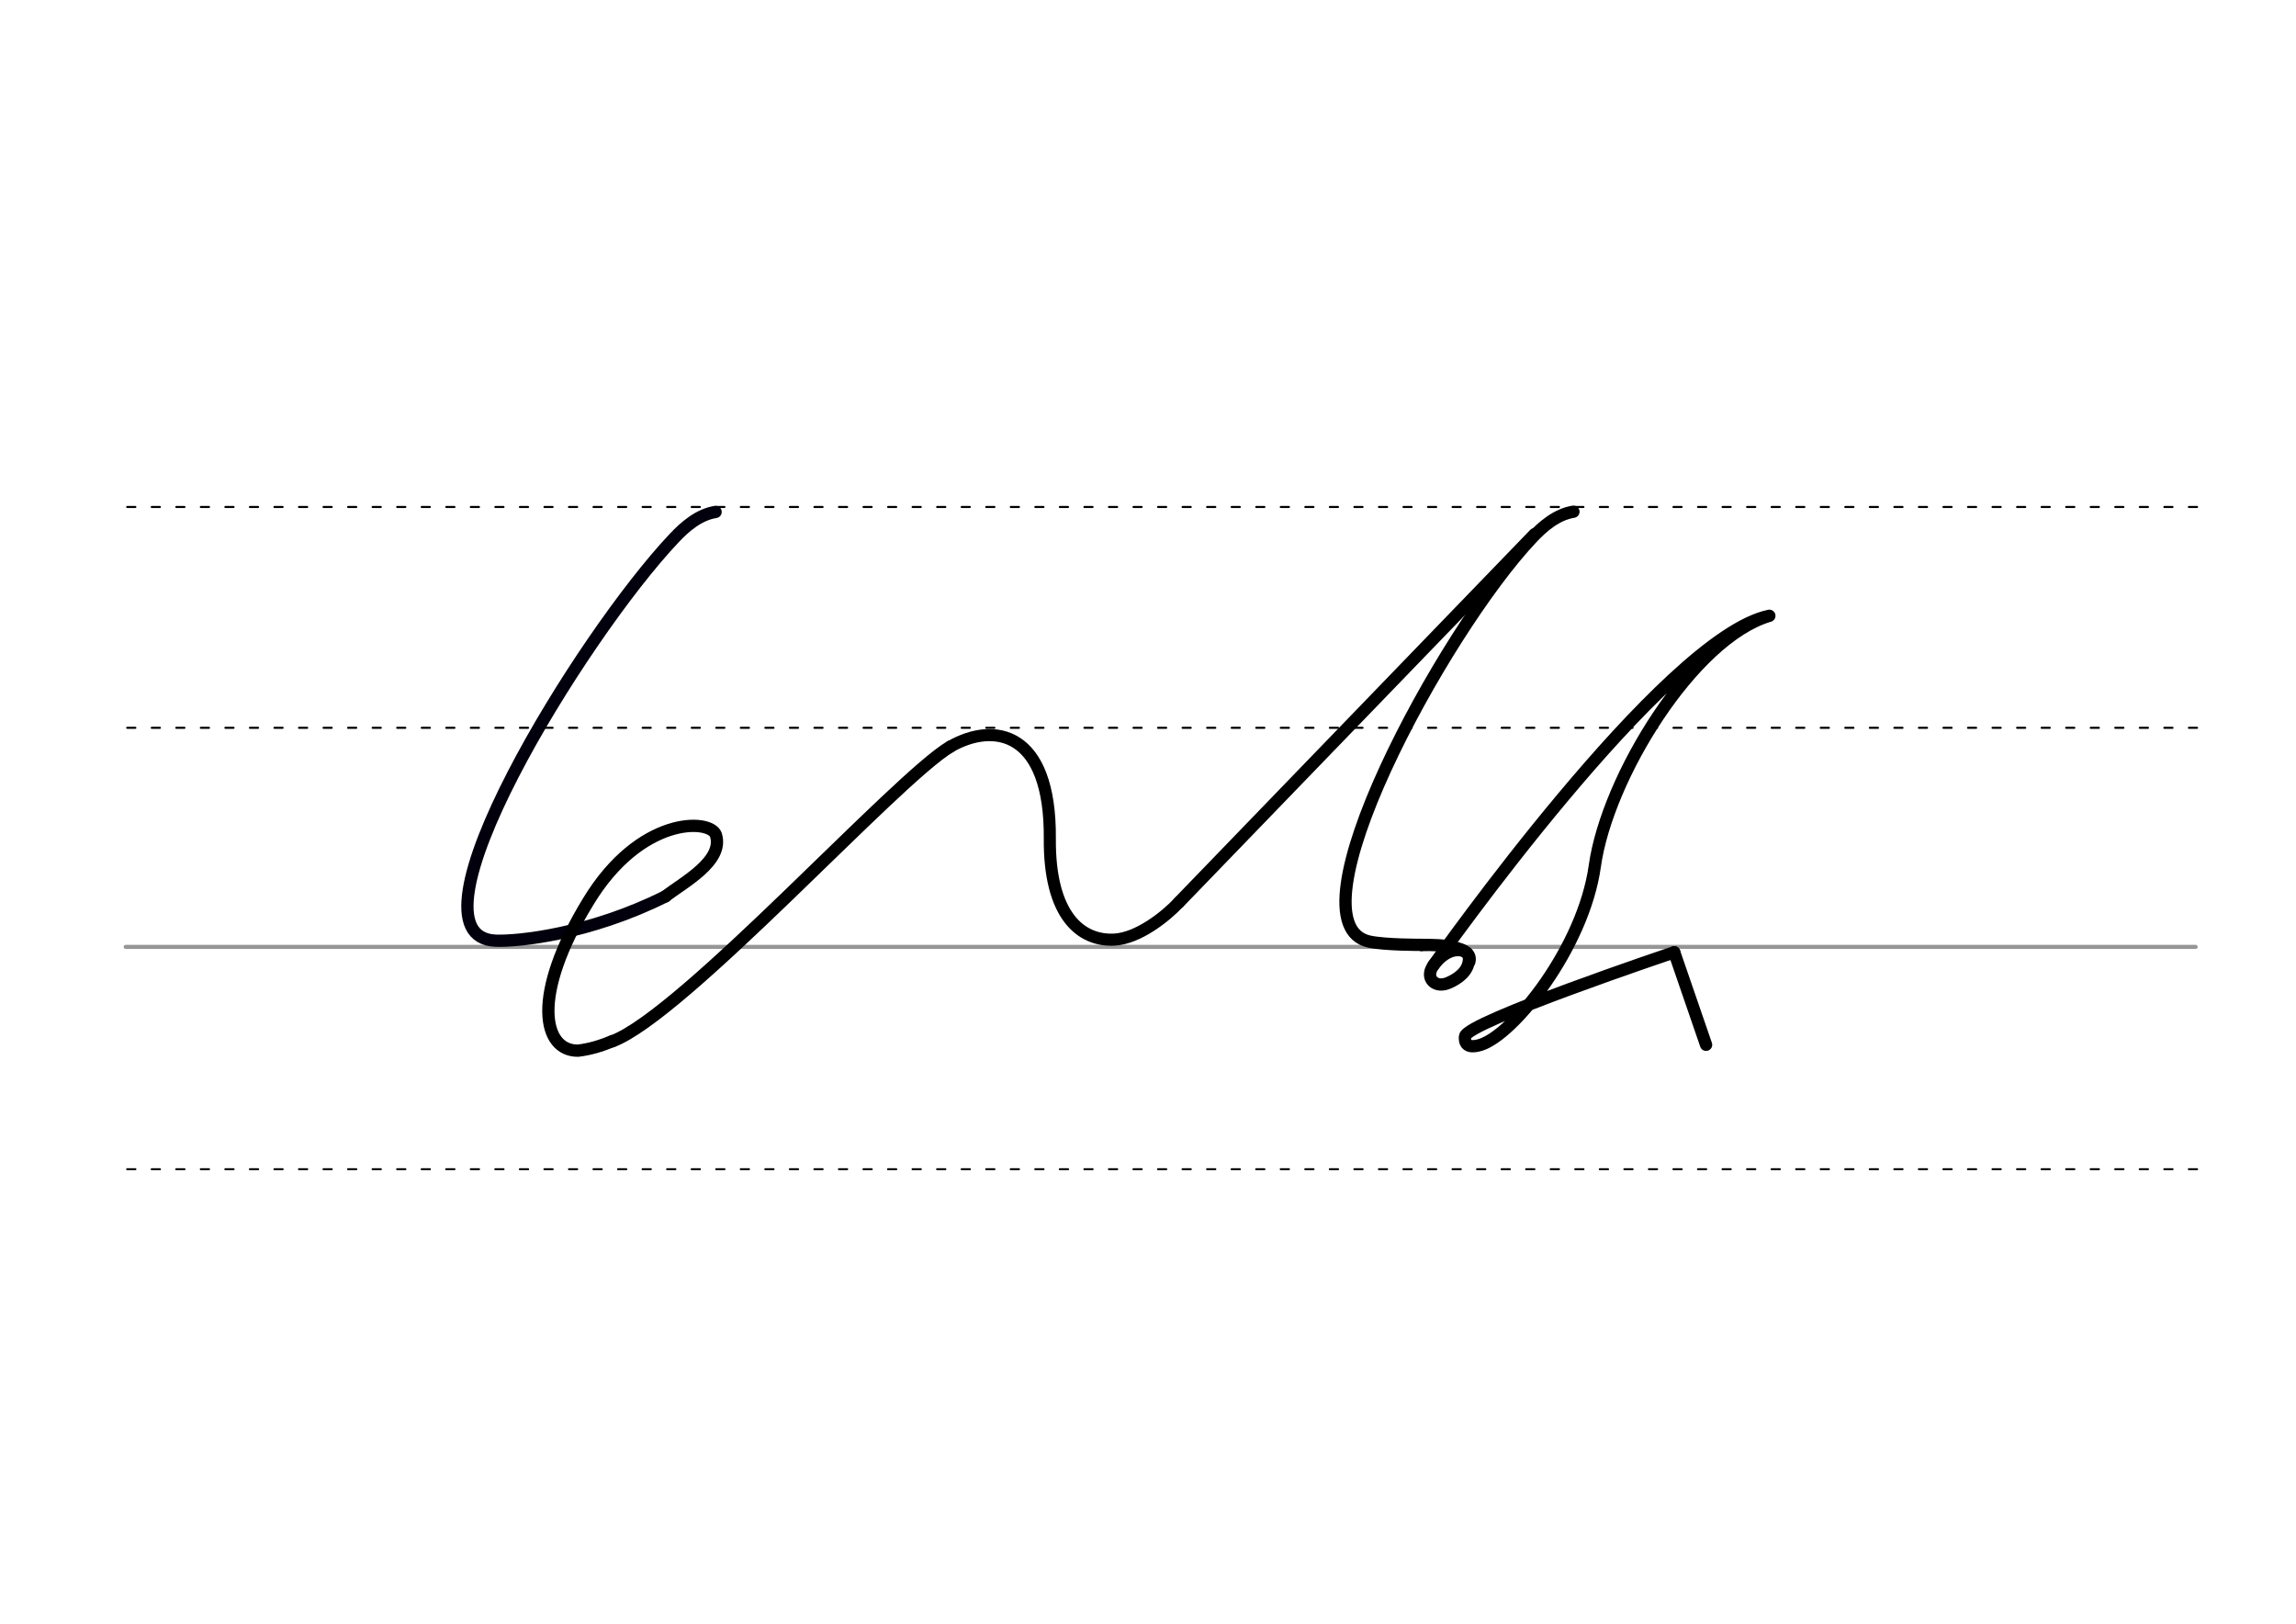 <svg height="210mm" viewBox="0 0 1052.4 744.1" width="297mm" xmlns="http://www.w3.org/2000/svg">
 <g fill="none" stroke-linecap="round">
  <g transform="translate(0 -308.268)">
   <path d="m57.6 742.2h948.8" stroke="#969696" stroke-width="1.875"/>
   <g stroke="#000" stroke-dasharray="3.75 7.5" stroke-miterlimit="2" stroke-width=".938">
    <path d="m58.3 844.1h948.8"/>
    <path d="m58.3 641.8h948.8"/>
    <path d="m58.3 540.6h948.8"/>
   </g>
  </g>
  <g stroke-linejoin="round">
   <path d="m280.7 477.2c32.9-12.5 130.3-120.7 155-135.1" stroke="#000" stroke-width="5.625"/>
   <path d="m305 410.8c-34.9 17.4-67.6 20.7-77.8 20.3-45.2-1.9 39-139.3 81.9-184.6 4.7-5 11.2-10.7 18.9-11.9" stroke="#02000c" stroke-width="5.625"/>
   <g stroke="#000">
    <path d="m305 410.8c8-6.3 27.1-16.2 23.1-28.3-2.8-7.3-34.7-8.6-58.5 30.7-26.3 43.1-20.8 68.4-4.7 68.3 5.3-.6 10.7-2.2 15.8-4.4" stroke-width="5.625"/>
    <path d="m435.7 342.1c20-11.4 45.9-7 45.5 42.2-.3 35.3 14.2 47.1 29.6 46.3 11-.6 23.6-10.7 29.5-17" stroke-width="5.545"/>
    <g stroke-width="5.625">
     <path d="m651.6 433s-16.7.1-24-1.5c-38.2-8.5 33.3-141.3 74.7-185.1 4.7-5 11.2-10.7 18.9-11.9"/>
     <path d="m673.5 440.7c2.4-8.8-21.9-7.6-21.9-7.6"/>
     <path d="m668.9 435.4c1 .1 1.8.3 2.5.7.2.1.4.2.6.4 1.2.9 1.7 2.6 1 5.2-1.3 5.1-7.1 8-9.8 9-5.7 2-9.8-2.6-6.6-7.6 2-3.1 5.5-6.6 9.7-7.5.3-.1.6-.1.9-.1s.7-.1 1-.1c.8 0 1.6.1 2.4.3"/>
     <path d="m767.4 436.4 14.6 42.4"/>
     <path d="m767.4 436.4s-95.3 32-95.9 38.6c-.5 5.3 3.9 4.8 6.9 3.9 15.2-4.4 47.4-44.7 52.6-82 5.7-40.6 45-104.4 80-114.7-48.2 9.9-152.7 158.5-154 160.2"/>
     <path d="m540.4 413.5 163-168.7"/>
    </g>
   </g>
  </g>
 </g>
</svg>
